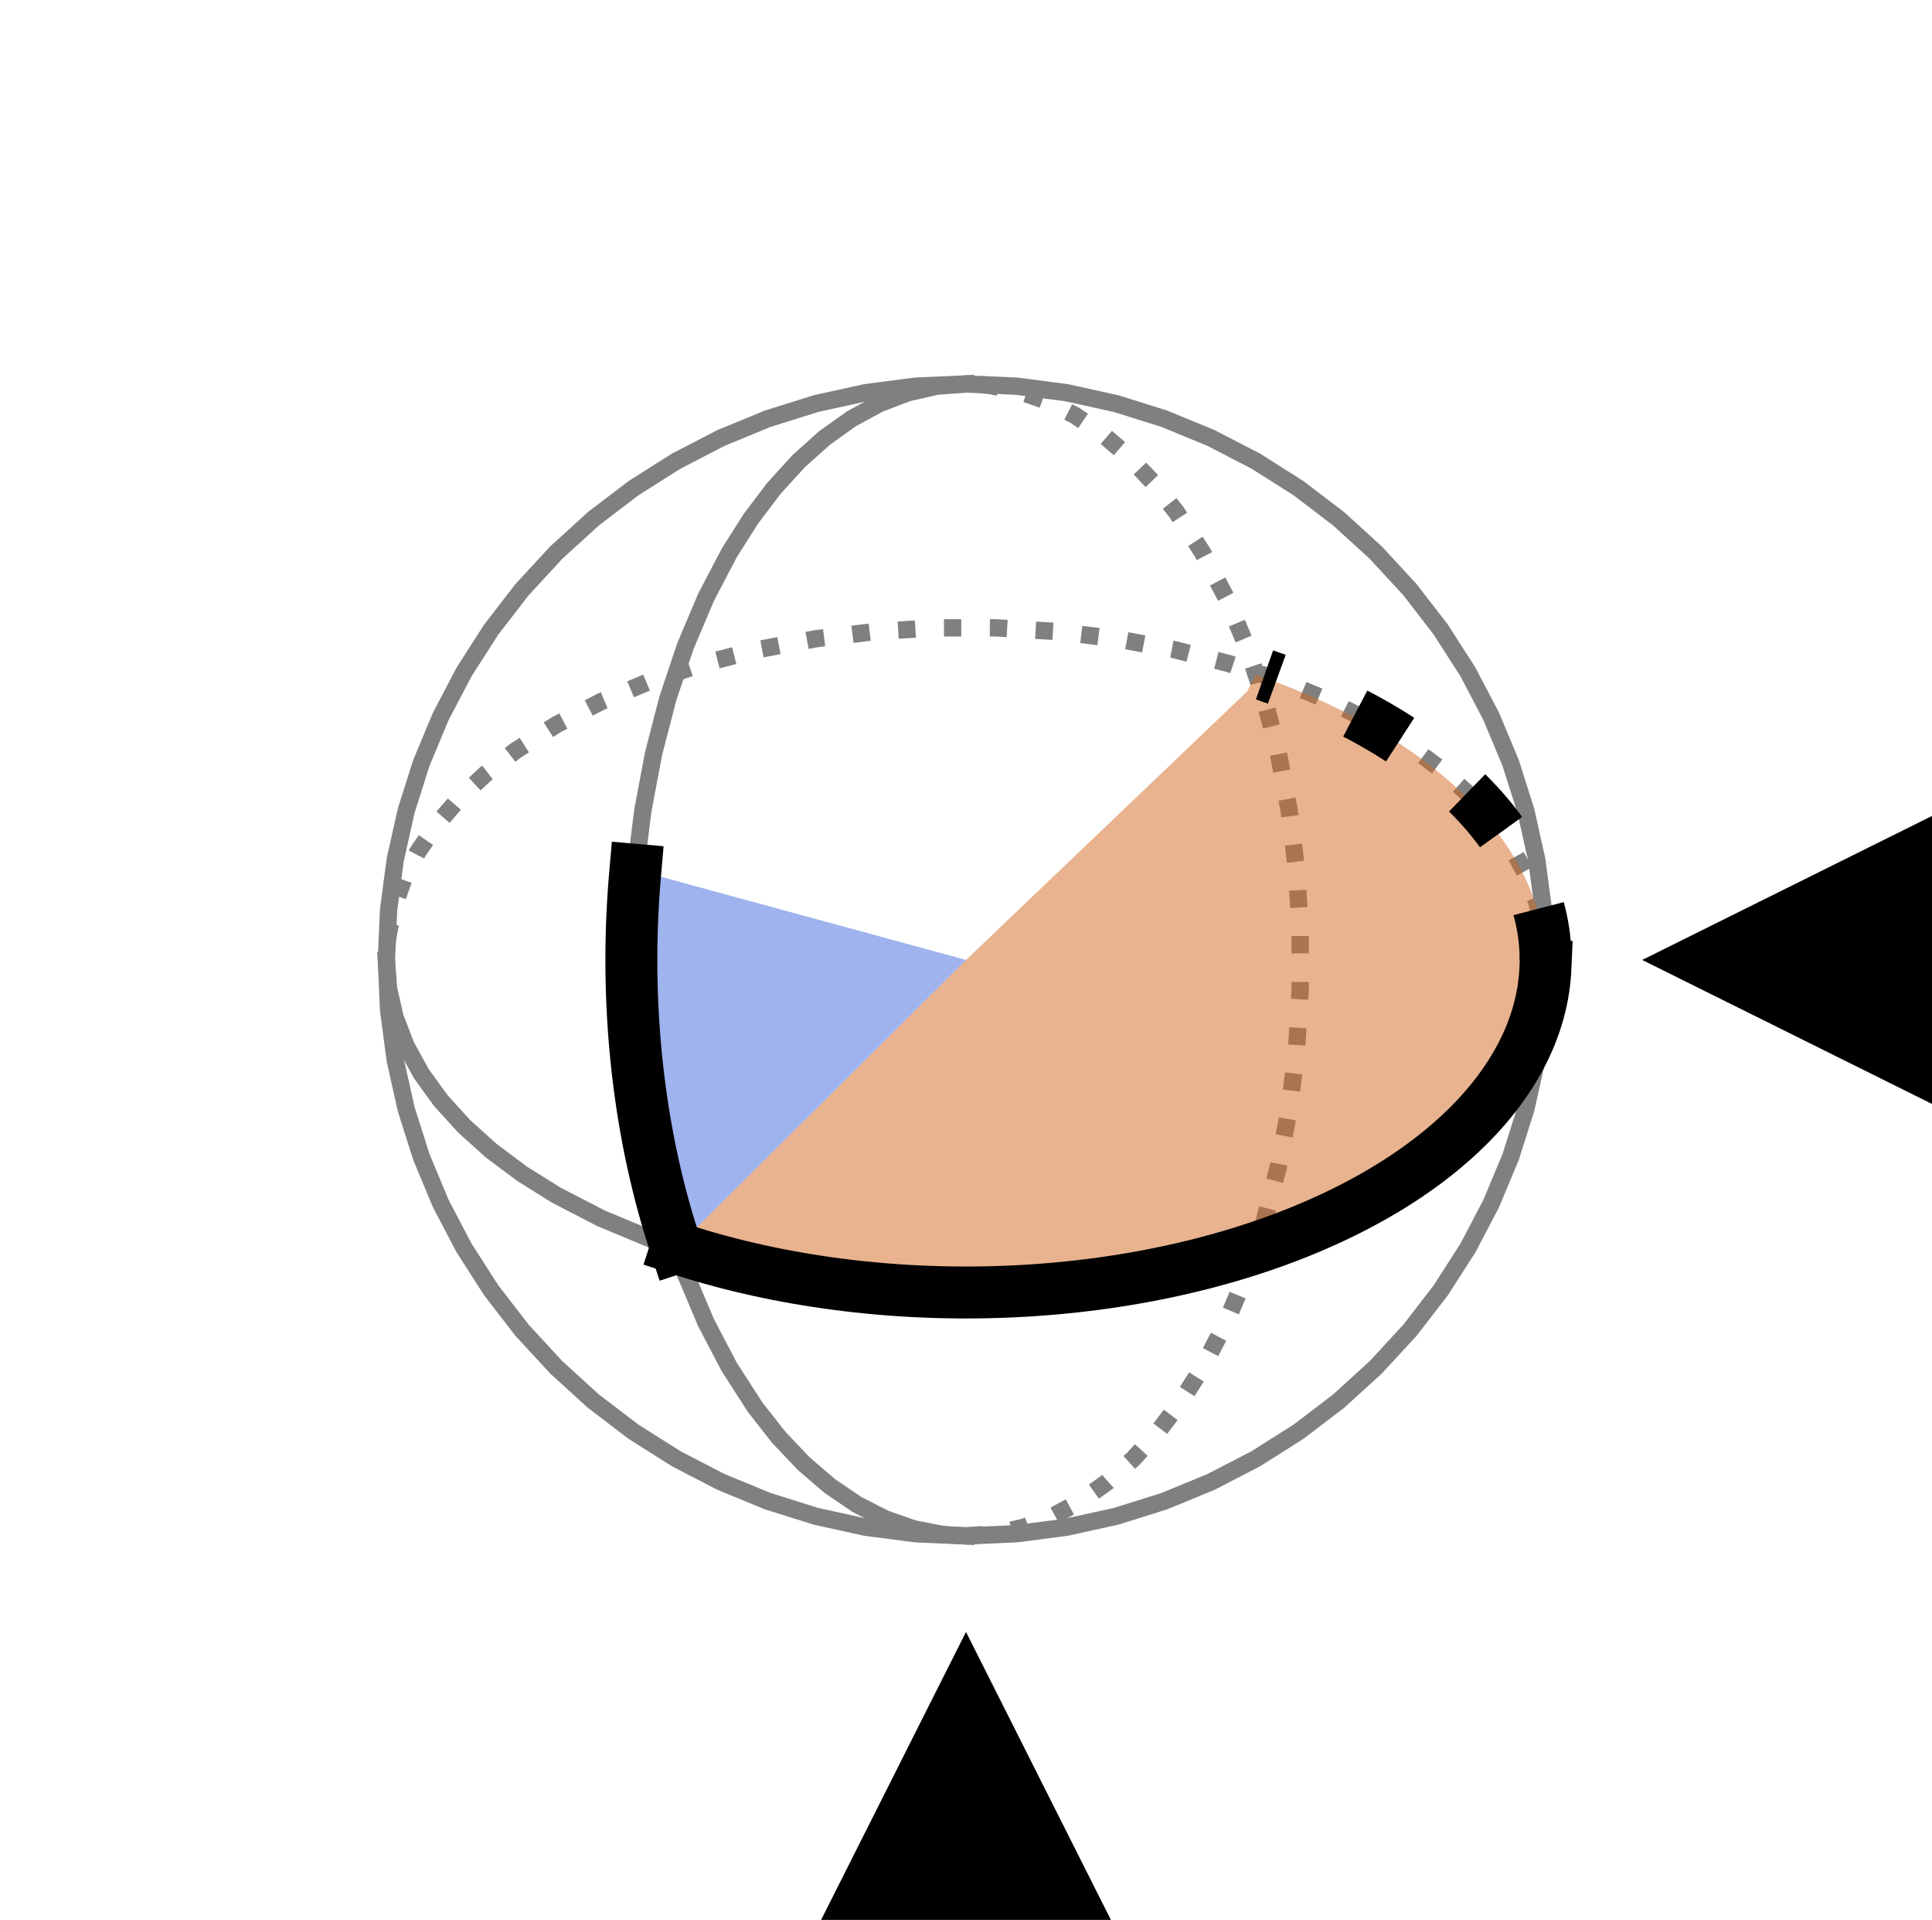 <?xml version="1.0" encoding="utf-8" standalone="no"?>
<svg height="110.88pt" version="1.1" viewBox="0 0 111.6 110.88" width="111.6pt" xmlns="http://www.w3.org/2000/svg" xmlns:xlink="http://www.w3.org/1999/xlink">
    <defs>
        <style type="text/css">
            *{stroke-linecap:butt;stroke-linejoin:round;}
        </style>
    </defs>
    <g id="figure_1">
        <g id="patch_1">
            <path d="M 0 110.88 L 111.6 110.88 L 111.6 0 L 0 0 z" style="fill:none;"/>
        </g>
        <g id="axes_1">
            <g id="line2d_1">
                <path clip-path="url(#p11522a325f)" d="M 89.28 55.44 L 89.153 53.766 L 88.771 52.105 L 88.139 50.469 L 87.261 48.872 L 86.143 47.324 L 84.795 45.838 L 83.225 44.424 L 81.447 43.095 L 79.474 41.86 L 76.87 40.515 L 74.035 39.333 L 71 38.328 L 67.798 37.511 L 64.465 36.889 L 61.037 36.471 L 57.552 36.261 L 54.048 36.261 L 50.563 36.471 L 47.135 36.889 L 43.802 37.511 L 40.6 38.328 L 37.565 39.333 L 34.73 40.515 L 32.126 41.86 L 29.781 43.354 L 28.044 44.701 L 26.518 46.129 L 25.214 47.629 L 24.144 49.187 L 23.314 50.794 L 22.732 52.436 L 22.402 54.1 L 22.325 55.105 L 22.325 55.105 " style="fill:none;stroke:#808080;stroke-dasharray:1,1.65;stroke-dashoffset:0;"/>
            </g>
            <g id="line2d_2">
                <path clip-path="url(#p11522a325f)" d="M 22.32 55.44 L 22.447 57.114 L 22.829 58.775 L 23.461 60.411 L 24.339 62.008 L 25.457 63.556 L 26.805 65.042 L 28.375 66.456 L 30.153 67.785 L 32.126 69.02 L 34.73 70.365 L 37.565 71.547 L 40.6 72.552 L 43.802 73.369 L 47.135 73.991 L 50.563 74.409 L 54.048 74.619 L 57.552 74.619 L 61.037 74.409 L 64.465 73.991 L 67.798 73.369 L 71 72.552 L 74.035 71.547 L 76.87 70.365 L 79.474 69.02 L 81.819 67.526 L 83.556 66.179 L 85.082 64.751 L 86.386 63.251 L 87.456 61.693 L 88.286 60.086 L 88.868 58.444 L 89.198 56.78 L 89.28 55.44 L 89.28 55.44 " style="fill:none;stroke:#808080;stroke-linecap:square;"/>
            </g>
            <g id="line2d_3">
                <path clip-path="url(#p11522a325f)" d="M 55.8 88.704 L 57.485 88.577 L 59.157 88.199 L 60.803 87.571 L 62.411 86.698 L 63.969 85.587 L 65.465 84.247 L 66.887 82.688 L 68.225 80.922 L 69.468 78.961 L 70.822 76.374 L 72.011 73.557 L 73.023 70.542 L 73.846 67.361 L 74.471 64.049 L 74.892 60.644 L 75.103 57.181 L 75.103 53.699 L 74.892 50.236 L 74.471 46.831 L 73.846 43.519 L 73.023 40.338 L 72.011 37.323 L 70.822 34.506 L 69.468 31.919 L 67.965 29.589 L 66.609 27.863 L 65.171 26.347 L 63.662 25.052 L 62.093 23.988 L 60.476 23.164 L 58.824 22.586 L 57.148 22.257 L 56.137 22.181 L 56.137 22.181 " style="fill:none;stroke:#808080;stroke-dasharray:1,1.65;stroke-dashoffset:0;"/>
            </g>
            <g id="line2d_4">
                <path clip-path="url(#p11522a325f)" d="M 55.8 22.176 L 54.115 22.303 L 52.443 22.681 L 50.797 23.309 L 49.189 24.182 L 47.631 25.293 L 46.135 26.633 L 44.713 28.192 L 43.375 29.958 L 42.132 31.919 L 40.778 34.506 L 39.589 37.323 L 38.577 40.338 L 37.754 43.519 L 37.129 46.831 L 36.708 50.236 L 36.497 53.699 L 36.497 57.181 L 36.708 60.644 L 37.129 64.049 L 37.754 67.361 L 38.577 70.542 L 39.589 73.557 L 40.778 76.374 L 42.132 78.961 L 43.635 81.291 L 44.991 83.017 L 46.429 84.533 L 47.938 85.828 L 49.507 86.892 L 51.124 87.716 L 52.776 88.294 L 54.452 88.623 L 55.8 88.704 L 55.8 88.704 " style="fill:none;stroke:#808080;stroke-linecap:square;"/>
            </g>
            <g id="line2d_5">
                <path clip-path="url(#p11522a325f)" d="M 89.28 55.44 L 89.153 52.541 L 88.771 49.664 L 88.139 46.831 L 87.261 44.063 L 86.143 41.382 L 84.795 38.808 L 83.225 36.361 L 81.447 34.058 L 79.474 31.919 L 77.321 29.958 L 75.003 28.192 L 72.54 26.633 L 69.949 25.293 L 67.251 24.182 L 64.465 23.309 L 61.614 22.681 L 58.718 22.303 L 55.8 22.176 L 52.882 22.303 L 49.986 22.681 L 47.135 23.309 L 44.349 24.182 L 41.651 25.293 L 39.06 26.633 L 36.597 28.192 L 34.279 29.958 L 32.126 31.919 L 30.153 34.058 L 28.375 36.361 L 26.805 38.808 L 25.457 41.382 L 24.339 44.063 L 23.461 46.831 L 22.829 49.664 L 22.447 52.541 L 22.32 55.44 L 22.447 58.339 L 22.829 61.216 L 23.461 64.049 L 24.339 66.817 L 25.457 69.498 L 26.805 72.072 L 28.375 74.519 L 30.153 76.822 L 32.126 78.961 L 34.279 80.922 L 36.597 82.688 L 39.06 84.247 L 41.651 85.587 L 44.349 86.698 L 47.135 87.571 L 49.986 88.199 L 52.882 88.577 L 55.8 88.704 L 58.718 88.577 L 61.614 88.199 L 64.465 87.571 L 67.251 86.698 L 69.949 85.587 L 72.54 84.247 L 75.003 82.688 L 77.321 80.922 L 79.474 78.961 L 81.447 76.822 L 83.225 74.519 L 84.795 72.072 L 86.143 69.498 L 87.261 66.817 L 88.139 64.049 L 88.771 61.216 L 89.153 58.339 L 89.28 55.44 L 89.28 55.44 " style="fill:none;stroke:#808080;stroke-linecap:square;"/>
            </g>
            <g id="PolyCollection_1">
                <path clip-path="url(#p11522a325f)" d="M 39.06 72.072 L 39.06 72.072 L 39.569 72.237 L 40.082 72.397 L 40.6 72.552 L 41.123 72.701 L 41.651 72.846 L 42.182 72.985 L 42.718 73.118 L 43.258 73.247 L 43.802 73.369 L 44.349 73.487 L 44.9 73.599 L 45.454 73.705 L 46.011 73.806 L 46.572 73.901 L 47.135 73.991 L 47.7 74.075 L 48.269 74.153 L 48.839 74.225 L 49.412 74.292 L 49.986 74.353 L 50.563 74.409 L 51.14 74.458 L 51.72 74.502 L 52.3 74.54 L 52.882 74.572 L 53.465 74.598 L 54.048 74.619 L 54.632 74.633 L 55.216 74.642 L 55.8 74.645 L 56.384 74.642 L 56.968 74.633 L 57.552 74.619 L 58.135 74.598 L 58.718 74.572 L 59.3 74.54 L 59.88 74.502 L 60.46 74.458 L 61.037 74.409 L 61.614 74.353 L 62.188 74.292 L 62.761 74.225 L 63.331 74.153 L 63.9 74.075 L 64.465 73.991 L 65.028 73.901 L 65.589 73.806 L 66.146 73.705 L 66.7 73.599 L 67.251 73.487 L 67.798 73.369 L 68.342 73.247 L 68.882 73.118 L 69.418 72.985 L 69.949 72.846 L 70.477 72.701 L 71 72.552 L 71.518 72.397 L 72.031 72.237 L 72.54 72.072 L 73.043 71.902 L 73.542 71.727 L 74.035 71.547 L 74.522 71.362 L 75.003 71.172 L 75.479 70.977 L 75.949 70.778 L 76.412 70.574 L 76.87 70.365 L 77.321 70.152 L 77.765 69.934 L 78.202 69.712 L 78.633 69.486 L 79.057 69.255 L 79.474 69.02 L 79.883 68.781 L 80.286 68.538 L 80.68 68.291 L 81.068 68.04 L 81.447 67.785 L 81.819 67.526 L 82.183 67.264 L 82.538 66.998 L 82.886 66.728 L 83.225 66.456 L 83.556 66.179 L 83.879 65.9 L 84.193 65.617 L 84.498 65.331 L 84.795 65.042 L 85.082 64.751 L 85.361 64.456 L 85.631 64.159 L 85.892 63.859 L 86.143 63.556 L 86.386 63.251 L 86.619 62.944 L 86.842 62.634 L 87.056 62.322 L 87.261 62.008 L 87.456 61.693 L 87.641 61.375 L 87.817 61.055 L 87.983 60.734 L 88.139 60.411 L 88.286 60.086 L 88.422 59.76 L 88.548 59.433 L 88.665 59.104 L 88.771 58.775 L 88.868 58.444 L 88.954 58.113 L 89.03 57.78 L 89.097 57.447 L 89.153 57.114 L 89.198 56.78 L 89.234 56.445 L 89.26 56.11 L 89.275 55.775 L 89.275 55.44 L 89.275 55.44 L 89.26 55.105 L 89.234 54.77 L 89.198 54.435 L 89.153 54.1 L 89.097 53.766 L 89.03 53.433 L 88.954 53.1 L 88.868 52.767 L 88.771 52.436 L 88.665 52.105 L 88.548 51.776 L 88.422 51.447 L 88.286 51.12 L 88.139 50.794 L 87.983 50.469 L 87.817 50.146 L 87.641 49.825 L 87.456 49.505 L 87.261 49.187 L 87.056 48.872 L 86.842 48.558 L 86.619 48.246 L 86.386 47.936 L 86.143 47.629 L 85.892 47.324 L 85.631 47.021 L 85.361 46.721 L 85.082 46.424 L 84.795 46.129 L 84.498 45.838 L 84.193 45.549 L 83.879 45.263 L 83.556 44.98 L 83.225 44.701 L 82.886 44.424 L 82.538 44.152 L 82.183 43.882 L 81.819 43.616 L 81.447 43.354 L 81.068 43.095 L 80.68 42.84 L 80.286 42.589 L 79.883 42.342 L 79.474 42.099 L 79.057 41.86 L 78.633 41.625 L 78.202 41.394 L 77.765 41.168 L 77.321 40.946 L 76.87 40.728 L 76.412 40.515 L 75.949 40.306 L 75.479 40.102 L 75.003 39.903 L 74.522 39.708 L 74.035 39.518 L 73.542 39.333 L 73.043 39.153 L 72.54 38.978 L 72.031 39.944 L 71.518 40.435 L 71 40.929 L 70.477 41.429 L 69.949 41.932 L 69.418 42.44 L 68.882 42.951 L 68.342 43.467 L 67.798 43.986 L 67.251 44.508 L 66.7 45.034 L 66.146 45.563 L 65.589 46.095 L 65.028 46.63 L 64.465 47.168 L 63.9 47.708 L 63.331 48.25 L 62.761 48.795 L 62.188 49.341 L 61.614 49.89 L 61.037 50.44 L 60.46 50.992 L 59.88 51.545 L 59.3 52.099 L 58.718 52.654 L 58.135 53.21 L 57.552 53.767 L 56.968 54.325 L 56.384 54.882 L 55.8 55.44 L 55.216 56.021 L 54.632 56.601 L 54.048 57.181 L 53.465 57.76 L 52.882 58.339 L 52.3 58.917 L 51.72 59.494 L 51.14 60.069 L 50.563 60.644 L 49.986 61.216 L 49.412 61.787 L 48.839 62.356 L 48.269 62.923 L 47.7 63.487 L 47.135 64.049 L 46.572 64.609 L 46.011 65.165 L 45.454 65.719 L 44.9 66.27 L 44.349 66.817 L 43.802 67.361 L 43.258 67.901 L 42.718 68.437 L 42.182 68.97 L 41.651 69.498 L 41.123 70.022 L 40.6 70.542 L 40.082 71.057 L 39.569 71.567 L 39.06 72.072 z" style="fill:#d2691e;fill-opacity:0.5;"/>
            </g>
            <g id="PolyCollection_2">
                <path clip-path="url(#p11522a325f)" d="M 39.06 72.072 L 39.06 72.072 L 38.894 71.567 L 38.733 71.057 L 38.577 70.542 L 38.427 70.022 L 38.281 69.498 L 38.141 68.97 L 38.007 68.437 L 37.878 67.901 L 37.754 67.361 L 37.636 66.817 L 37.523 66.27 L 37.416 65.719 L 37.315 65.165 L 37.219 64.609 L 37.129 64.049 L 37.044 63.487 L 36.966 62.923 L 36.893 62.356 L 36.825 61.787 L 36.764 61.216 L 36.708 60.644 L 36.658 60.069 L 36.614 59.494 L 36.576 58.917 L 36.544 58.339 L 36.517 57.76 L 36.497 57.181 L 36.482 56.601 L 36.473 56.021 L 36.47 55.44 L 36.473 54.859 L 36.482 54.279 L 36.497 53.699 L 36.517 53.12 L 36.544 52.541 L 36.576 51.963 L 36.614 51.386 L 36.658 50.811 L 36.708 50.236 L 55.8 55.44 L 55.8 55.44 L 55.8 55.44 L 36.708 74.409 L 36.658 74.458 L 36.614 74.502 L 36.576 74.54 L 36.544 74.572 L 36.517 74.598 L 36.497 74.619 L 36.482 74.633 L 36.473 74.642 L 36.47 74.645 L 36.473 74.642 L 36.482 74.633 L 36.497 74.619 L 36.517 74.598 L 36.544 74.572 L 36.576 74.54 L 36.614 74.502 L 36.658 74.458 L 36.708 74.409 L 36.764 74.353 L 36.825 74.292 L 36.893 74.225 L 36.966 74.153 L 37.044 74.075 L 37.129 73.991 L 37.219 73.901 L 37.315 73.806 L 37.416 73.705 L 37.523 73.599 L 37.636 73.487 L 37.754 73.369 L 37.878 73.247 L 38.007 73.118 L 38.141 72.985 L 38.281 72.846 L 38.427 72.701 L 38.577 72.552 L 38.733 72.397 L 38.894 72.237 L 39.06 72.072 z" style="fill:#4169e1;fill-opacity:0.5;"/>
            </g>
            <g id="line2d_6">
                <path clip-path="url(#p11522a325f)" d="M 39.06 72.072 L 38.894 71.567 L 38.733 71.057 L 38.577 70.542 L 38.427 70.022 L 38.281 69.498 L 38.141 68.97 L 38.007 68.437 L 37.878 67.901 L 37.754 67.361 L 37.636 66.817 L 37.523 66.27 L 37.416 65.719 L 37.315 65.165 L 37.219 64.609 L 37.129 64.049 L 37.044 63.487 L 36.966 62.923 L 36.893 62.356 L 36.825 61.787 L 36.764 61.216 L 36.708 60.644 L 36.658 60.069 L 36.614 59.494 L 36.576 58.917 L 36.544 58.339 L 36.517 57.76 L 36.497 57.181 L 36.482 56.601 L 36.473 56.021 L 36.47 55.44 L 36.473 54.859 L 36.482 54.279 L 36.497 53.699 L 36.517 53.12 L 36.544 52.541 L 36.576 51.963 L 36.614 51.386 L 36.658 50.811 L 36.708 50.236 " style="fill:none;stroke:#000000;stroke-linecap:square;stroke-width:3;"/>
            </g>
            <g id="line2d_7">
                <path clip-path="url(#p11522a325f)" d="M 39.06 72.072 L 39.569 72.237 L 40.082 72.397 L 40.6 72.552 L 41.123 72.701 L 41.651 72.846 L 42.182 72.985 L 42.718 73.118 L 43.258 73.247 L 43.802 73.369 L 44.349 73.487 L 44.9 73.599 L 45.454 73.705 L 46.011 73.806 L 46.572 73.901 L 47.135 73.991 L 47.7 74.075 L 48.269 74.153 L 48.839 74.225 L 49.412 74.292 L 49.986 74.353 L 50.563 74.409 L 51.14 74.458 L 51.72 74.502 L 52.3 74.54 L 52.882 74.572 L 53.465 74.598 L 54.048 74.619 L 54.632 74.633 L 55.216 74.642 L 55.8 74.645 L 56.384 74.642 L 56.968 74.633 L 57.552 74.619 L 58.135 74.598 L 58.718 74.572 L 59.3 74.54 L 59.88 74.502 L 60.46 74.458 L 61.037 74.409 L 61.614 74.353 L 62.188 74.292 L 62.761 74.225 L 63.331 74.153 L 63.9 74.075 L 64.465 73.991 L 65.028 73.901 L 65.589 73.806 L 66.146 73.705 L 66.7 73.599 L 67.251 73.487 L 67.798 73.369 L 68.342 73.247 L 68.882 73.118 L 69.418 72.985 L 69.949 72.846 L 70.477 72.701 L 71 72.552 L 71.518 72.397 L 72.031 72.237 L 72.54 72.072 L 73.043 71.902 L 73.542 71.727 L 74.035 71.547 L 74.522 71.362 L 75.003 71.172 L 75.479 70.977 L 75.949 70.778 L 76.412 70.574 L 76.87 70.365 L 77.321 70.152 L 77.765 69.934 L 78.202 69.712 L 78.633 69.486 L 79.057 69.255 L 79.474 69.02 L 79.883 68.781 L 80.286 68.538 L 80.68 68.291 L 81.068 68.04 L 81.447 67.785 L 81.819 67.526 L 82.183 67.264 L 82.538 66.998 L 82.886 66.728 L 83.225 66.456 L 83.556 66.179 L 83.879 65.9 L 84.193 65.617 L 84.498 65.331 L 84.795 65.042 L 85.082 64.751 L 85.361 64.456 L 85.631 64.159 L 85.892 63.859 L 86.143 63.556 L 86.386 63.251 L 86.619 62.944 L 86.842 62.634 L 87.056 62.322 L 87.261 62.008 L 87.456 61.693 L 87.641 61.375 L 87.817 61.055 L 87.983 60.734 L 88.139 60.411 L 88.286 60.086 L 88.422 59.76 L 88.548 59.433 L 88.665 59.104 L 88.771 58.775 L 88.868 58.444 L 88.954 58.113 L 89.03 57.78 L 89.097 57.447 L 89.153 57.114 L 89.198 56.78 L 89.234 56.445 L 89.26 56.11 L 89.275 55.775 " style="fill:none;stroke:#000000;stroke-linecap:square;stroke-width:3;"/>
            </g>
            <g id="line2d_8">
                <path clip-path="url(#p11522a325f)" d="M 89.28 55.44 L 89.275 55.105 L 89.26 54.77 L 89.234 54.435 L 89.198 54.1 L 89.153 53.766 L 89.097 53.433 L 89.03 53.1 L 88.954 52.767 L 88.868 52.436 L 88.771 52.105 L 88.665 51.776 L 88.548 51.447 L 88.422 51.12 L 88.286 50.794 L 88.139 50.469 L 87.983 50.146 L 87.817 49.825 L 87.641 49.505 L 87.456 49.187 L 87.261 48.872 L 87.056 48.558 L 86.842 48.246 L 86.619 47.936 L 86.386 47.629 L 86.143 47.324 L 85.892 47.021 L 85.631 46.721 L 85.361 46.424 L 85.082 46.129 L 84.795 45.838 L 84.498 45.549 L 84.193 45.263 L 83.879 44.98 L 83.556 44.701 L 83.225 44.424 L 82.886 44.152 L 82.538 43.882 L 82.183 43.616 L 81.819 43.354 L 81.447 43.095 L 81.068 42.84 L 80.68 42.589 L 80.286 42.342 L 79.883 42.099 L 79.474 41.86 L 79.057 41.625 L 78.633 41.394 L 78.202 41.168 L 77.765 40.946 L 77.321 40.728 L 76.87 40.515 L 76.412 40.306 L 75.949 40.102 L 75.479 39.903 L 75.003 39.708 L 74.522 39.518 L 74.035 39.333 L 73.542 39.153 L 73.043 38.978 " style="fill:none;stroke:#000000;stroke-dasharray:3,4.95;stroke-dashoffset:0;stroke-width:3;"/>
            </g>
            <g id="PolyCollection_3">
                <defs>
                    <path d="M 47.43 0 L 47.43 0 L 55.8 0 L 64.17 0 L 64.17 0 L 64.17 0 L 55.8 -16.632 L 47.43 0 z" id="m8b420f728e"/>
                </defs>
                <g clip-path="url(#p11522a325f)">
                    <use x="0" xlink:href="#m8b420f728e" y="110.88"/>
                </g>
            </g>
            <g id="PolyCollection_4">
                <defs>
                    <path d="M 94.86 -55.44 L 94.86 -55.44 L 111.6 -47.124 L 111.6 -63.756 L 111.6 -63.756 L 94.86 -55.44 z" id="m11695efb0b"/>
                </defs>
                <g clip-path="url(#p11522a325f)">
                    <use x="0" xlink:href="#m11695efb0b" y="110.88"/>
                </g>
            </g>
        </g>
    </g>
    <defs>
        <clipPath id="p11522a325f">
            <rect height="110.88" width="111.6" x="0" y="-0"/>
        </clipPath>
    </defs>
</svg>
